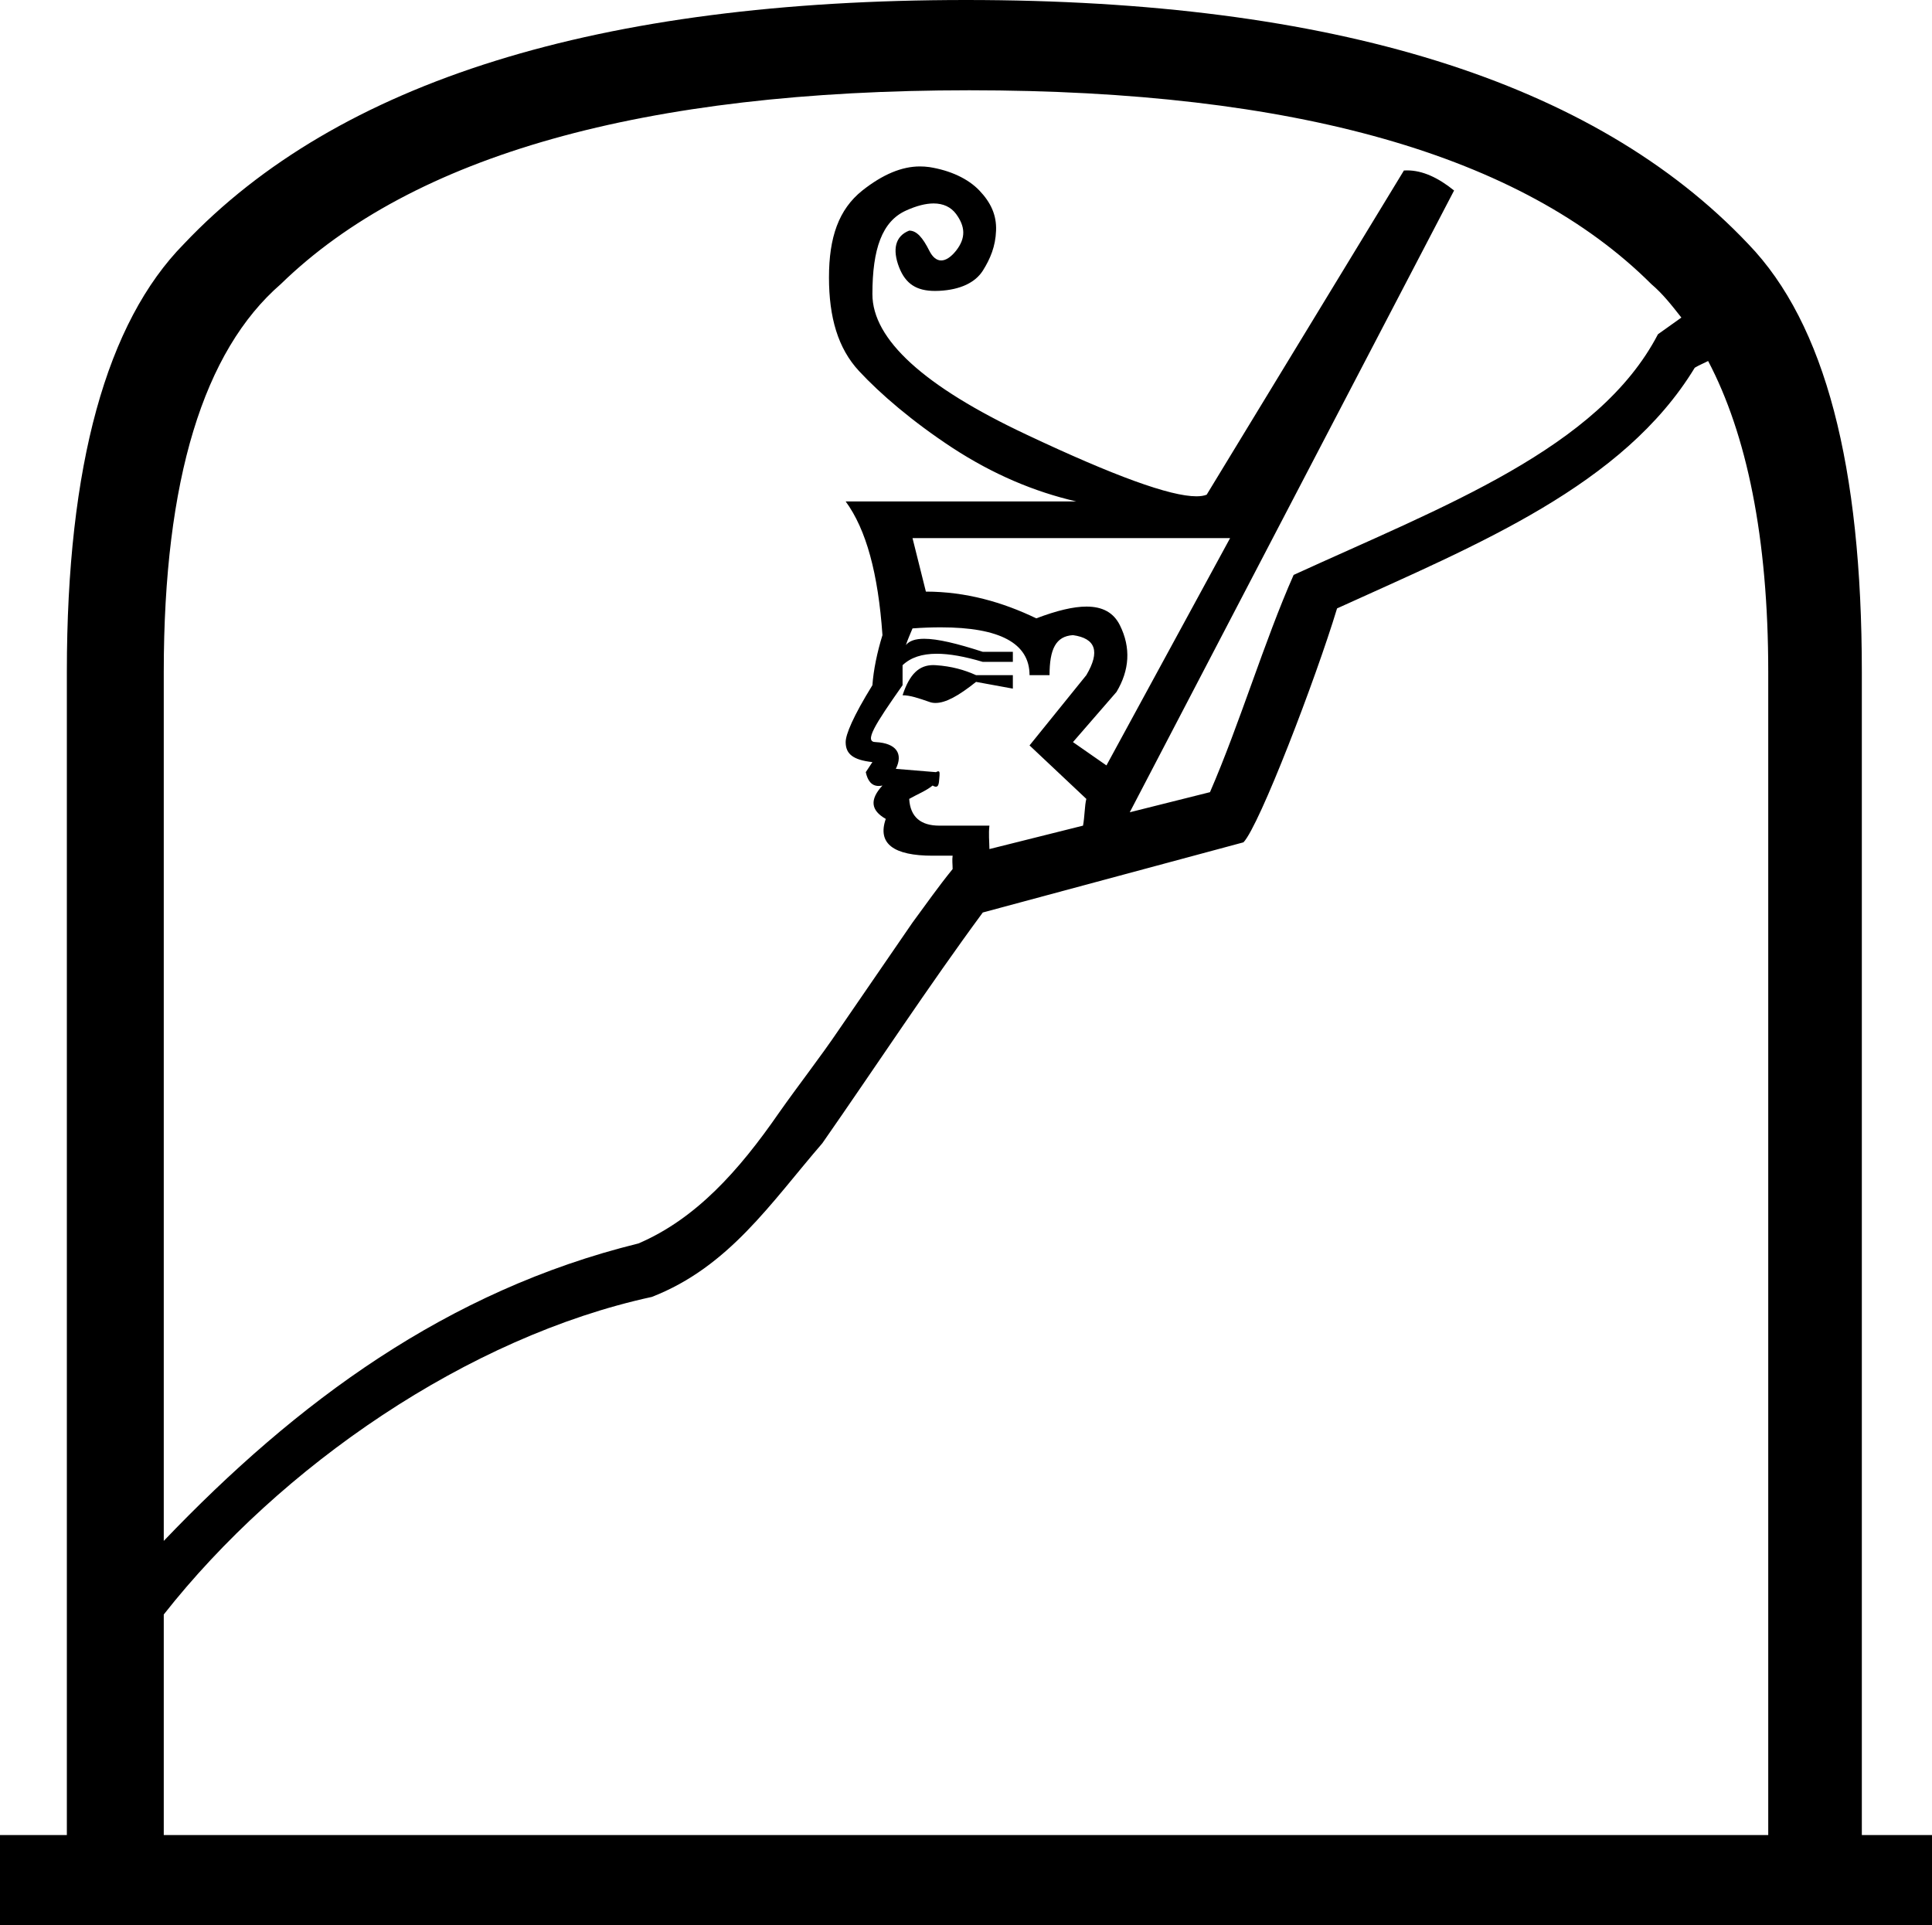 <?xml version="1.0" encoding="UTF-8" standalone="no"?>
<svg
   xmlns:dc="http://purl.org/dc/elements/1.1/"
   xmlns:cc="http://creativecommons.org/ns#"
   xmlns:rdf="http://www.w3.org/1999/02/22-rdf-syntax-ns#"
   xmlns:svg="http://www.w3.org/2000/svg"
   xmlns="http://www.w3.org/2000/svg"
   xmlns:sodipodi="http://sodipodi.sourceforge.net/DTD/sodipodi-0.dtd"
   xmlns:inkscape="http://www.inkscape.org/namespaces/inkscape"
   width="18.062"
   height="18"
   id="svg2908"
   sodipodi:version="0.32"
   inkscape:version="0.46"
   sodipodi:docname="O179.svg"
   inkscape:output_extension="org.inkscape.output.svg.inkscape">
  <defs
     id="defs2913">
    <inkscape:perspective
       sodipodi:type="inkscape:persp3d"
       inkscape:vp_x="0 : 9 : 1"
       inkscape:vp_y="0 : 1000 : 0"
       inkscape:vp_z="18.0625 : 9 : 1"
       inkscape:persp3d-origin="9.03125 : 6 : 1"
       id="perspective2917" />
  </defs>
  <sodipodi:namedview
     inkscape:window-height="667"
     inkscape:window-width="640"
     inkscape:pageshadow="2"
     inkscape:pageopacity="0.0"
     guidetolerance="10.0"
     gridtolerance="10.0"
     objecttolerance="10.0"
     borderopacity="1.0"
     bordercolor="#666666"
     pagecolor="#ffffff"
     id="base"
     showgrid="false"
     inkscape:zoom="72.596296"
     inkscape:cx="9.03125"
     inkscape:cy="9"
     inkscape:window-x="132"
     inkscape:window-y="67"
     inkscape:current-layer="svg2908" />
  <path
     style="fill:#000000; stroke:none"
     d="M 8.726,6.218 C 8.593,6.218 8.504,6.3 8.438,6.5 C 8.508,6.5 8.587,6.527 8.688,6.562 C 8.706,6.569 8.725,6.572 8.746,6.572 C 8.84,6.572 8.96,6.507 9.125,6.375 L 9.469,6.438 L 9.469,6.312 L 9.125,6.312 C 9.014,6.262 8.896,6.229 8.75,6.219 C 8.742,6.218 8.734,6.218 8.726,6.218 z M 11.5,5.031 L 10.344,7.156 L 10.031,6.938 L 10.438,6.469 C 10.559,6.267 10.575,6.056 10.469,5.844 C 10.41,5.727 10.308,5.671 10.157,5.671 C 10.034,5.671 9.878,5.709 9.688,5.781 C 9.375,5.63 9.03,5.531 8.656,5.531 L 8.531,5.031 L 11.5,5.031 z M 8.795,5.865 C 9.347,5.865 9.625,6.014 9.625,6.312 L 9.812,6.312 C 9.812,6.07 9.87,5.948 10.031,5.938 C 10.243,5.968 10.287,6.09 10.156,6.312 L 9.625,6.969 L 10.156,7.469 C 10.14,7.53 10.141,7.634 10.125,7.719 L 9.25,7.938 C 9.249,7.865 9.241,7.794 9.25,7.719 L 8.781,7.719 C 8.61,7.719 8.51,7.64 8.5,7.469 C 8.571,7.428 8.658,7.394 8.719,7.344 C 8.732,7.352 8.742,7.355 8.75,7.355 C 8.773,7.355 8.778,7.326 8.781,7.281 C 8.785,7.235 8.788,7.211 8.772,7.211 C 8.767,7.211 8.76,7.214 8.75,7.219 L 8.375,7.188 C 8.446,7.046 8.379,6.948 8.188,6.938 C 8.076,6.938 8.175,6.78 8.438,6.406 L 8.438,6.219 C 8.514,6.147 8.619,6.112 8.758,6.112 C 8.875,6.112 9.017,6.137 9.188,6.188 L 9.469,6.188 L 9.469,6.094 L 9.188,6.094 C 8.945,6.015 8.764,5.972 8.64,5.972 C 8.558,5.972 8.501,5.991 8.469,6.031 C 8.489,5.971 8.511,5.925 8.531,5.875 C 8.625,5.868 8.713,5.865 8.795,5.865 z M 9.062,0.844 C 12.108,0.844 14.231,1.452 15.438,2.656 C 15.546,2.748 15.626,2.851 15.719,2.969 L 15.5,3.125 C 14.944,4.194 13.496,4.733 12.094,5.375 C 11.821,5.991 11.592,6.761 11.312,7.406 L 10.562,7.594 L 13.594,1.781 C 13.443,1.659 13.297,1.593 13.155,1.593 C 13.145,1.593 13.135,1.593 13.125,1.594 L 11.281,4.625 C 11.256,4.635 11.224,4.64 11.185,4.64 C 10.939,4.64 10.416,4.45 9.594,4.062 C 8.64,3.613 8.156,3.174 8.156,2.75 C 8.156,2.326 8.247,2.07 8.469,1.969 C 8.568,1.924 8.655,1.902 8.728,1.902 C 8.819,1.902 8.89,1.936 8.938,2 C 9.023,2.116 9.033,2.223 8.938,2.344 C 8.89,2.404 8.842,2.435 8.799,2.435 C 8.756,2.435 8.718,2.404 8.688,2.344 C 8.627,2.223 8.571,2.156 8.5,2.156 C 8.369,2.207 8.341,2.333 8.406,2.5 C 8.467,2.655 8.569,2.72 8.742,2.72 C 8.755,2.72 8.768,2.719 8.781,2.719 C 8.978,2.709 9.117,2.642 9.188,2.531 C 9.258,2.42 9.307,2.303 9.312,2.156 C 9.318,2.01 9.262,1.892 9.156,1.781 C 9.05,1.67 8.884,1.593 8.688,1.562 C 8.659,1.558 8.629,1.556 8.6,1.556 C 8.43,1.556 8.252,1.631 8.062,1.781 C 7.84,1.958 7.75,2.22 7.75,2.594 C 7.75,2.967 7.834,3.257 8.031,3.469 C 8.228,3.681 8.528,3.94 8.906,4.188 C 9.285,4.435 9.669,4.597 10.062,4.688 L 7.906,4.688 C 8.098,4.95 8.21,5.362 8.25,5.938 C 8.2,6.099 8.166,6.265 8.156,6.406 C 7.975,6.699 7.906,6.867 7.906,6.938 C 7.906,7.049 7.975,7.105 8.156,7.125 L 8.094,7.219 C 8.111,7.297 8.147,7.348 8.214,7.348 C 8.225,7.348 8.237,7.347 8.25,7.344 L 8.25,7.344 C 8.129,7.475 8.14,7.576 8.281,7.656 C 8.2,7.888 8.355,8 8.719,8 L 8.906,8 C 8.9,8.04 8.906,8.082 8.906,8.125 C 8.774,8.287 8.655,8.457 8.531,8.625 L 7.844,9.625 C 7.664,9.891 7.465,10.144 7.281,10.406 C 6.908,10.945 6.506,11.395 5.969,11.625 C 4.178,12.066 2.77,13.109 1.531,14.406 L 1.531,6.281 C 1.531,4.483 1.904,3.281 2.625,2.656 C 3.861,1.452 6.017,0.844 9.062,0.844 z M 15.969,3.375 C 16.329,4.059 16.531,5.023 16.531,6.281 L 16.531,17.156 L 1.531,17.156 L 1.531,15.094 C 2.622,13.707 4.375,12.498 6.094,12.125 C 6.816,11.844 7.206,11.246 7.688,10.688 C 8.181,9.981 8.685,9.213 9.188,8.531 L 11.625,7.875 C 11.775,7.718 12.302,6.343 12.5,5.688 C 13.818,5.089 15.175,4.54 15.844,3.438 C 15.883,3.414 15.927,3.397 15.969,3.375 z M 9.031,0 C 5.603,0 3.161,0.757 1.719,2.281 C 0.998,3.013 0.625,4.346 0.625,6.281 L 0.625,14.469 L 0.625,17.156 L 0,17.156 L 0,18 L 18.062,18 L 18.062,17.156 L 17.406,17.156 L 17.406,6.281 C 17.406,4.361 17.065,3.028 16.344,2.281 C 14.902,0.757 12.459,0 9.031,0 z"
     id="path2910"
     sodipodi:nodetypes="ccssccccscccccsscccccccsccccccccssssccsccsccccssscccccccccsccssssssssssssssssssssssccccsccscccccsccscccccccccccccccccccccccccccccc" />
</svg>
